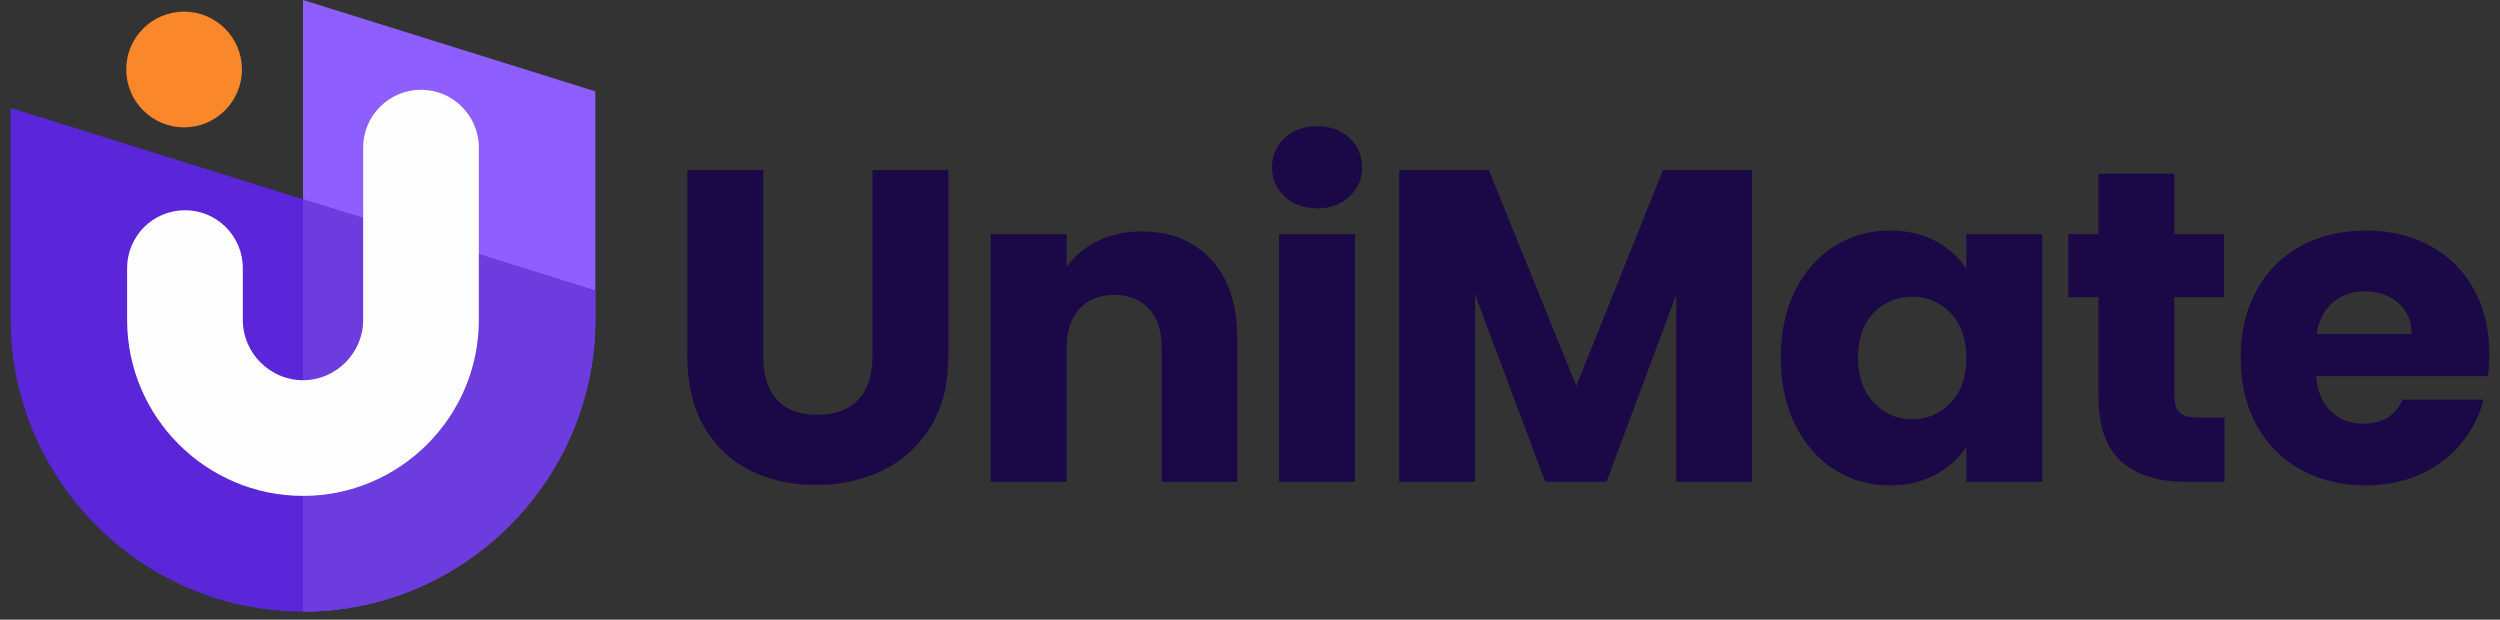 <svg width="117" height="29" viewBox="0 0 117 29" fill="none" xmlns="http://www.w3.org/2000/svg">
<rect x="0" y="0" width="117" height="29" fill="#333333" stroke="none"/>
<path fill-rule="evenodd" clip-rule="evenodd" d="M35.72 7.964V16.691C35.72 17.563 35.934 18.235 36.364 18.706C36.793 19.177 37.423 19.412 38.254 19.412C39.086 19.412 39.723 19.177 40.166 18.706C40.609 18.235 40.831 17.563 40.831 16.691V7.964H44.384V16.669C44.384 17.972 44.106 19.073 43.553 19.973C42.998 20.873 42.254 21.552 41.319 22.009C40.384 22.466 39.342 22.695 38.192 22.695C37.042 22.695 36.014 22.47 35.107 22.02C34.2 21.569 33.483 20.891 32.956 19.983C32.43 19.076 32.167 17.972 32.167 16.669V7.964H35.72ZM53.432 10.831C54.789 10.831 55.873 11.271 56.683 12.15C57.494 13.03 57.899 14.239 57.899 15.776V22.549H54.367V16.254C54.367 15.478 54.166 14.876 53.764 14.446C53.363 14.017 52.822 13.802 52.144 13.802C51.465 13.802 50.925 14.017 50.523 14.446C50.121 14.876 49.921 15.478 49.921 16.254V22.549H46.368V10.956H49.921V12.493C50.281 11.981 50.766 11.576 51.375 11.278C51.984 10.98 52.67 10.831 53.432 10.831ZM61.649 9.751C61.026 9.751 60.517 9.567 60.122 9.2C59.727 8.833 59.53 8.38 59.53 7.84C59.53 7.285 59.727 6.825 60.122 6.458C60.517 6.091 61.026 5.907 61.649 5.907C62.258 5.907 62.761 6.091 63.156 6.458C63.55 6.825 63.748 7.285 63.748 7.84C63.748 8.38 63.55 8.833 63.156 9.2C62.761 9.567 62.258 9.751 61.649 9.751ZM63.415 22.549H59.862V10.956H63.415V22.549Z" fill="#1B0947"/>
<path fill-rule="evenodd" clip-rule="evenodd" d="M82 7.964V22.549H78.447V13.802L75.185 22.549H72.318L69.035 13.782V22.549H65.482V7.964H69.679L73.772 18.062L77.824 7.964H82ZM83.34 16.732C83.34 15.541 83.565 14.495 84.016 13.595C84.466 12.694 85.078 12.002 85.854 11.517C86.63 11.032 87.496 10.79 88.451 10.79C89.269 10.79 89.985 10.956 90.602 11.288C91.218 11.621 91.692 12.057 92.025 12.597V10.956H95.578V22.549H92.025V20.908C91.678 21.448 91.197 21.884 90.581 22.217C89.965 22.549 89.248 22.715 88.43 22.715C87.489 22.715 86.63 22.47 85.854 21.978C85.078 21.486 84.466 20.787 84.016 19.88C83.565 18.972 83.34 17.923 83.34 16.732ZM92.025 16.753C92.025 15.866 91.779 15.167 91.287 14.654C90.796 14.142 90.196 13.886 89.49 13.886C88.784 13.886 88.184 14.138 87.693 14.644C87.201 15.149 86.955 15.845 86.955 16.732C86.955 17.619 87.201 18.321 87.693 18.841C88.184 19.36 88.784 19.62 89.49 19.62C90.196 19.62 90.796 19.364 91.287 18.851C91.779 18.338 92.025 17.639 92.025 16.753ZM104.107 19.537V22.549H102.299C101.011 22.549 100.007 22.234 99.286 21.604C98.566 20.974 98.206 19.945 98.206 18.518V13.906H96.793V10.956H98.206V8.13H101.759V10.956H104.086V13.906H101.759V18.56C101.759 18.906 101.842 19.156 102.008 19.308C102.174 19.46 102.452 19.537 102.839 19.537H104.107ZM116.5 16.566C116.5 16.898 116.479 17.244 116.438 17.604H108.397C108.452 18.325 108.684 18.875 109.093 19.256C109.502 19.637 110.004 19.828 110.599 19.828C111.486 19.828 112.102 19.454 112.448 18.706H116.23C116.036 19.467 115.686 20.153 115.181 20.763C114.675 21.372 114.041 21.85 113.28 22.196C112.518 22.543 111.666 22.715 110.724 22.715C109.588 22.715 108.577 22.473 107.691 21.988C106.804 21.503 106.112 20.811 105.613 19.911C105.114 19.01 104.865 17.958 104.865 16.753C104.865 15.547 105.111 14.495 105.603 13.595C106.094 12.694 106.784 12.002 107.67 11.517C108.556 11.032 109.574 10.79 110.724 10.79C111.846 10.79 112.843 11.025 113.716 11.496C114.588 11.967 115.271 12.639 115.762 13.511C116.254 14.384 116.5 15.402 116.5 16.566ZM112.864 15.631C112.864 15.021 112.656 14.537 112.241 14.176C111.825 13.816 111.306 13.636 110.683 13.636C110.087 13.636 109.585 13.809 109.176 14.155C108.767 14.502 108.515 14.993 108.418 15.631H112.864Z" fill="#1B0947"/>
<path fill-rule="evenodd" clip-rule="evenodd" d="M27.86 4.275L14.18 0V28.623C21.703 28.623 27.86 22.467 27.86 14.943V4.275Z" fill="#8E5EFF"/>
<path fill-rule="evenodd" clip-rule="evenodd" d="M27.86 13.601L0.5 5.051V14.943C0.5 22.466 6.656 28.623 14.18 28.623C21.704 28.623 27.86 22.467 27.86 14.943V13.601Z" fill="#5B25D9"/>
<path fill-rule="evenodd" clip-rule="evenodd" d="M27.859 13.601L14.18 9.326V28.622C17.454 28.622 20.47 27.456 22.832 25.518L22.868 25.488L22.897 25.464L23.085 25.305L23.116 25.279L23.119 25.276L23.161 25.239L23.322 25.096L23.385 25.04L23.568 24.869L23.632 24.808L23.808 24.636L23.881 24.563L24.057 24.383L24.07 24.369L24.097 24.34L24.284 24.14L24.295 24.128L24.31 24.111L24.479 23.921L24.535 23.857L24.703 23.658L24.746 23.606L24.91 23.403L24.932 23.375L24.949 23.353L25.132 23.114L25.137 23.108L25.307 22.875L25.34 22.829C25.395 22.751 25.45 22.673 25.504 22.593L25.524 22.563C25.579 22.482 25.633 22.401 25.686 22.318L25.716 22.27L25.855 22.048L25.867 22.029L25.872 22.023L25.89 21.992L26.02 21.773L26.04 21.738L26.058 21.708L26.19 21.472L26.21 21.434C26.255 21.35 26.301 21.266 26.344 21.181L26.371 21.129C26.514 20.849 26.648 20.564 26.772 20.273L26.784 20.243L26.902 19.957L26.912 19.932C26.95 19.834 26.988 19.736 27.024 19.637L27.029 19.624C27.066 19.523 27.103 19.421 27.137 19.318L27.139 19.314C27.171 19.222 27.201 19.129 27.23 19.035L27.25 18.974L27.334 18.692L27.342 18.662C27.371 18.561 27.398 18.461 27.424 18.36L27.43 18.338C27.456 18.237 27.481 18.136 27.505 18.034L27.507 18.023L27.508 18.021C27.53 17.925 27.551 17.827 27.572 17.73L27.58 17.691L27.587 17.659C27.604 17.575 27.619 17.491 27.635 17.406L27.651 17.323C27.668 17.223 27.685 17.122 27.701 17.021L27.702 17.015C27.718 16.913 27.732 16.81 27.745 16.707L27.749 16.679L27.752 16.652L27.785 16.362L27.788 16.336L27.79 16.32C27.8 16.22 27.809 16.12 27.817 16.019L27.82 15.972C27.828 15.869 27.834 15.767 27.84 15.663L27.842 15.626C27.847 15.519 27.852 15.412 27.855 15.304L27.855 15.272C27.858 15.162 27.859 15.053 27.859 14.943V13.601Z" fill="#6D3CDE"/>
<path fill-rule="evenodd" clip-rule="evenodd" d="M5.949 12.545V14.977C5.949 17.244 6.875 19.302 8.365 20.793C9.855 22.283 11.914 23.208 14.18 23.208C16.446 23.208 18.504 22.283 19.995 20.793C21.485 19.302 22.41 17.244 22.41 14.977V6.908C22.41 5.413 21.198 4.201 19.703 4.201C18.208 4.201 16.995 5.413 16.995 6.908L16.996 14.977C16.996 15.749 16.678 16.453 16.166 16.964C15.655 17.476 14.951 17.794 14.18 17.794C13.408 17.794 12.705 17.476 12.193 16.964C11.682 16.453 11.364 15.749 11.364 14.977V12.546C11.364 11.05 10.152 9.839 8.657 9.839C7.161 9.839 5.949 11.05 5.949 12.545Z" fill="#FEFEFE"/>
<path fill-rule="evenodd" clip-rule="evenodd" d="M8.616 0.544C10.111 0.544 11.323 1.756 11.323 3.251C11.323 4.747 10.111 5.959 8.616 5.959C7.12 5.959 5.908 4.747 5.908 3.251C5.908 1.756 7.12 0.544 8.616 0.544Z" fill="#FB872B"/>
</svg>
